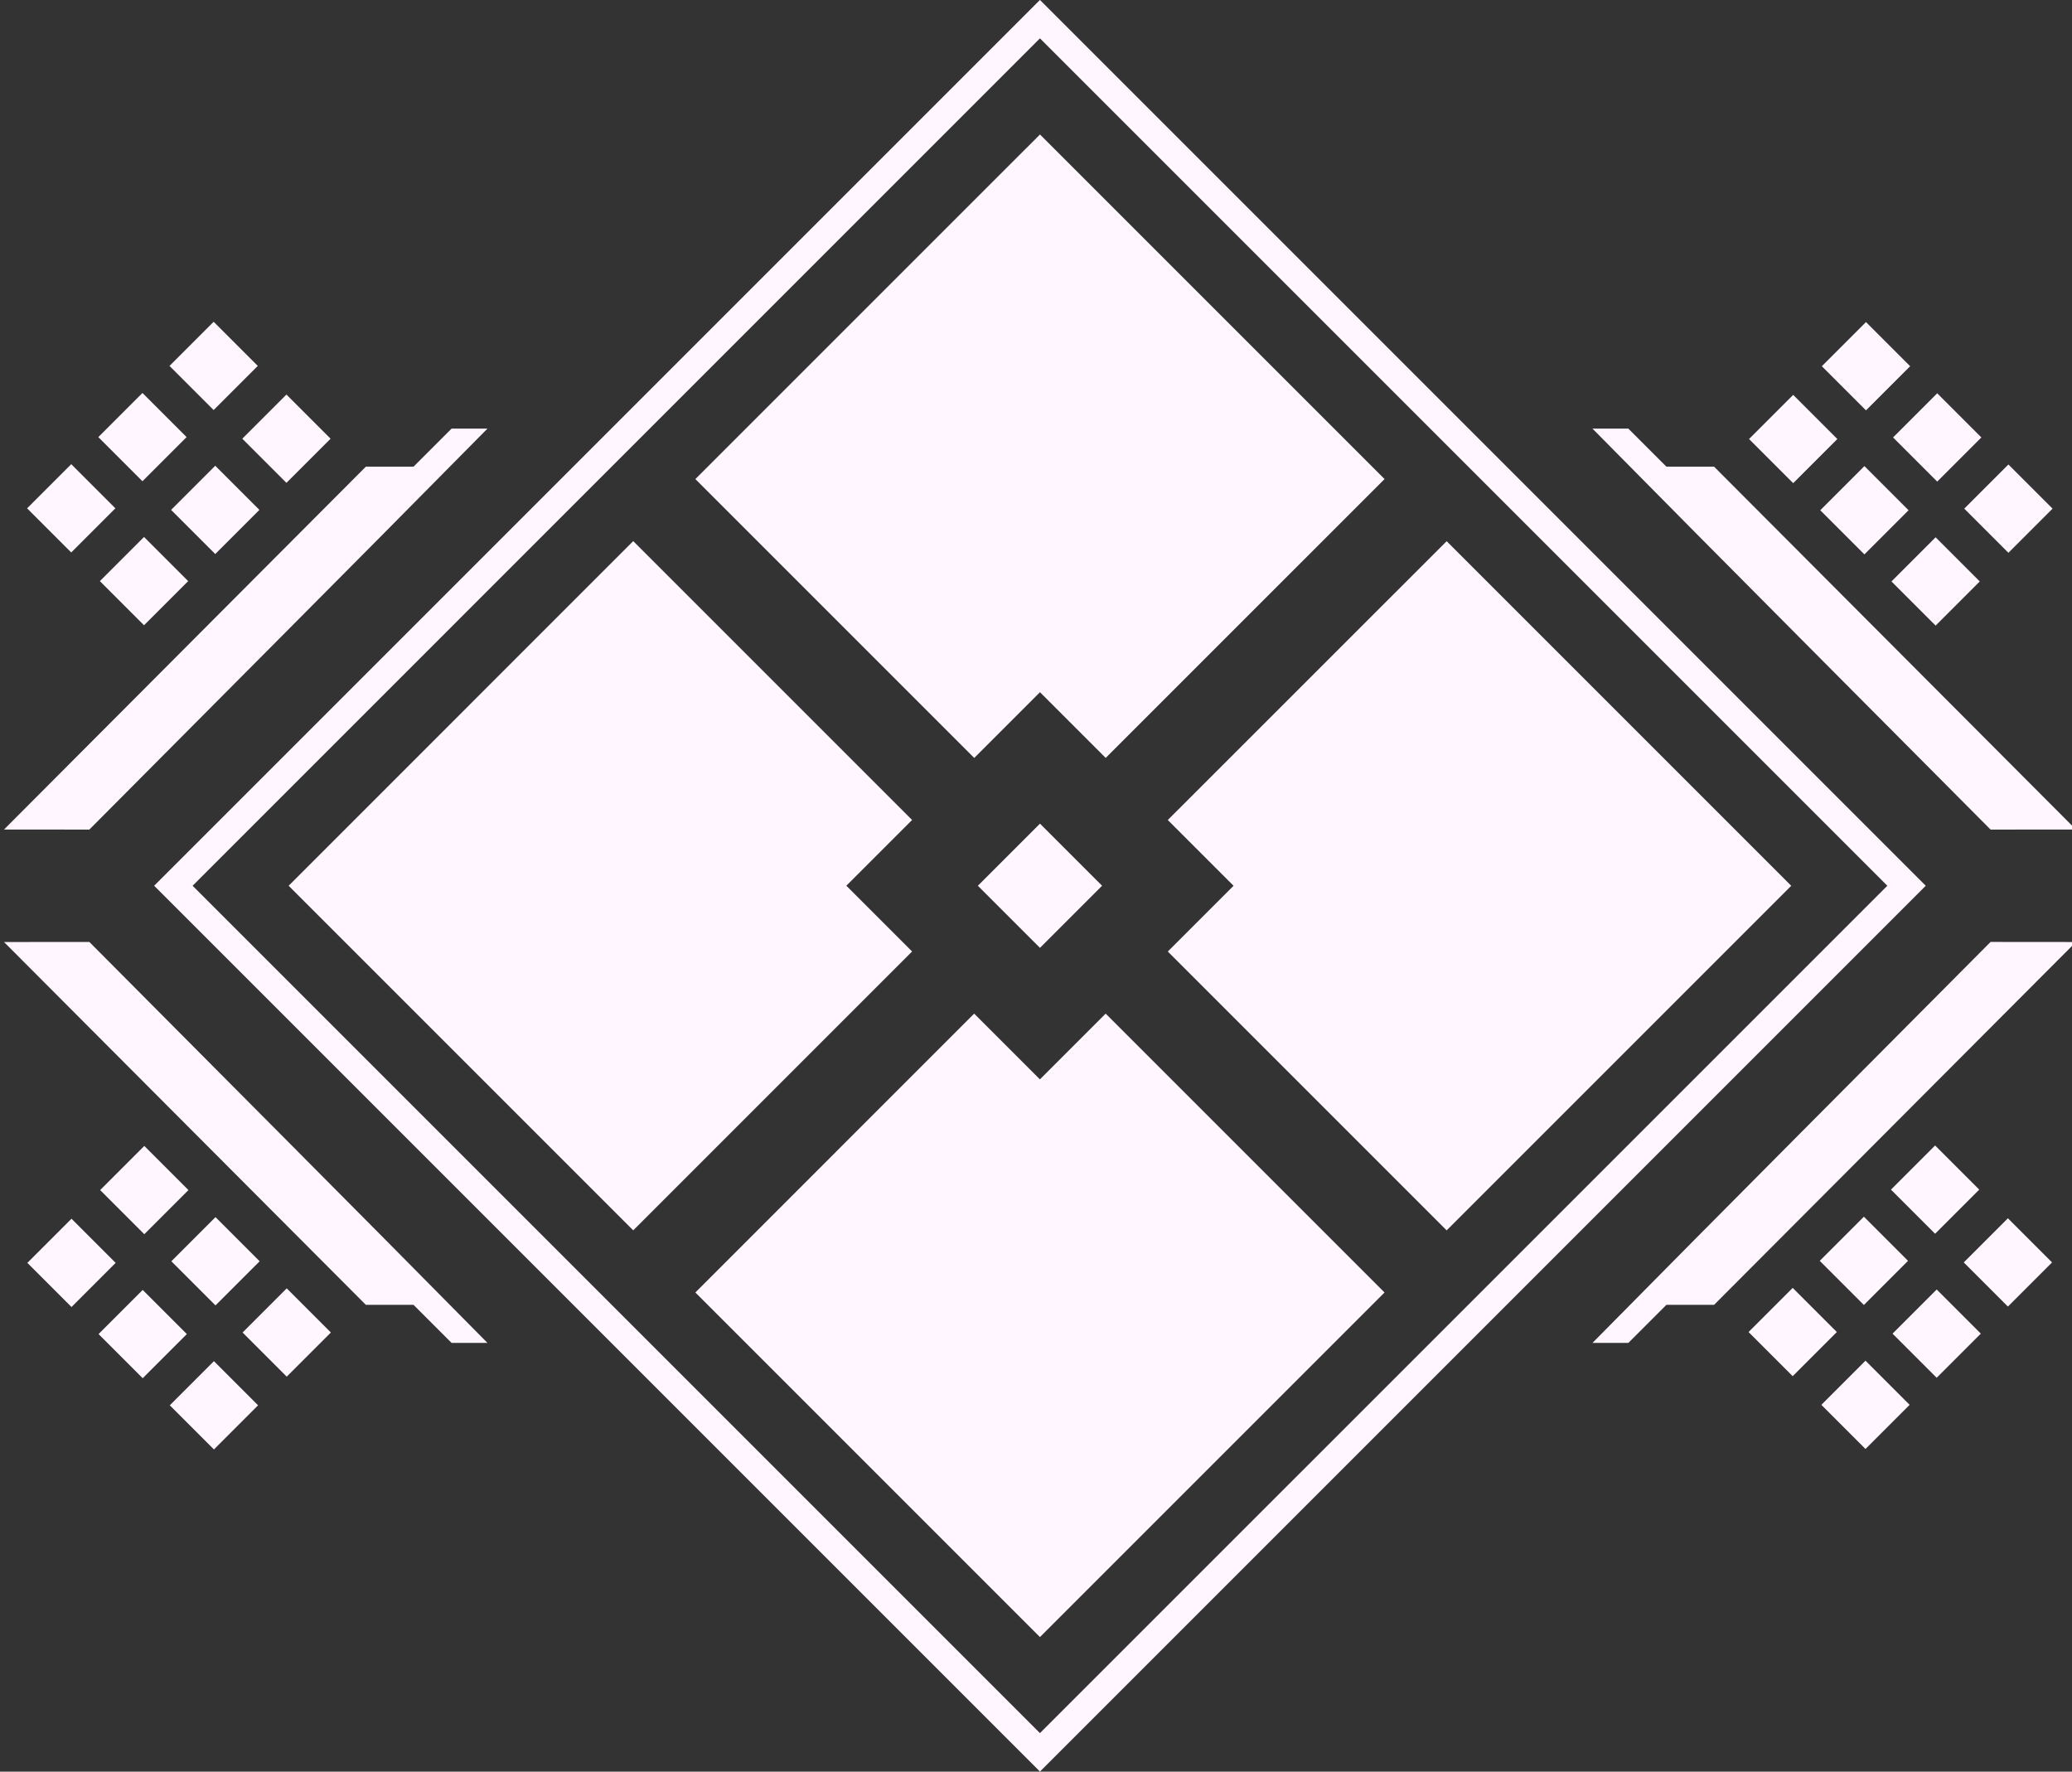 <?xml version="1.0" encoding="UTF-8" standalone="no"?>
<!-- Created with Inkscape (http://www.inkscape.org/) -->

<svg
   xmlns:dc="http://purl.org/dc/elements/1.1/"
   xmlns:cc="http://creativecommons.org/ns#"
   xmlns:rdf="http://www.w3.org/1999/02/22-rdf-syntax-ns#"
   xmlns:svg="http://www.w3.org/2000/svg"
   xmlns="http://www.w3.org/2000/svg"
   xmlns:sodipodi="http://sodipodi.sourceforge.net/DTD/sodipodi-0.dtd"
   xmlns:inkscape="http://www.inkscape.org/namespaces/inkscape"
   width="511.999"
   height="437.785"
   viewBox="0 0 135.467 115.831"
   version="1.1"
   id="svg6545"
   inkscape:version="0.92.2 2405546, 2018-03-11"
   sodipodi:docname="banner-red.svg">
  <rect x="0" y="0" width="135.467" height="115.831" fill="#333333" stroke="none"/>
  <defs
     id="defs6539" />
  <sodipodi:namedview
     id="base"
     pagecolor="#ffffff"
     bordercolor="#666666"
     borderopacity="1.0"
     inkscape:pageopacity="0.0"
     inkscape:pageshadow="2"
     inkscape:zoom="2"
     inkscape:cx="220.83075"
     inkscape:cy="236.13957"
     inkscape:document-units="mm"
     inkscape:current-layer="layer1"
     showgrid="false"
     fit-margin-top="0"
     fit-margin-left="0"
     fit-margin-right="0"
     fit-margin-bottom="0"
     inkscape:window-width="2544"
     inkscape:window-height="1364"
     inkscape:window-x="0"
     inkscape:window-y="60"
     inkscape:window-maximized="0"
     units="px" />
  <g
     inkscape:label="Layer 1"
     inkscape:groupmode="layer"
     id="layer1"
     transform="translate(-5.594,-14.945)">
    <g
       id="g1056"
       transform="matrix(2.387,0,0,2.387,-101.446,-101.062)"
       style="fill:#fff6ff;fill-opacity:1">
      <rect
         transform="rotate(-45)"
         y="102.167"
         x="-0.872"
         height="2.406"
         width="2.406"
         id="rect4760"
         style="fill:#fff6ff;fill-opacity:1;stroke:none;stroke-width:0.099;stroke-linecap:round;stroke-linejoin:round;stroke-miterlimit:4;stroke-dasharray:0.01, 0.01;stroke-dashoffset:0;stroke-opacity:1" />
      <path
         id="rect4760-3"
         d="m 52.749,72.86 9.438,9.438 7.638,-7.638 -1.801,-1.801 1.801,-1.801 -7.638,-7.638 z"
         style="fill:#fff6ff;fill-opacity:1;stroke:none;stroke-width:0.552;stroke-linecap:round;stroke-linejoin:round;stroke-miterlimit:4;stroke-dasharray:0.055, 0.055;stroke-dashoffset:0;stroke-opacity:1"
         inkscape:connector-curvature="0" />
      <path
         id="rect4760-3-7"
         d="m 76.829,71.059 1.801,1.801 -1.801,1.801 7.638,7.638 9.438,-9.438 -9.438,-9.438 z"
         style="fill:#fff6ff;fill-opacity:1;stroke:none;stroke-width:0.552;stroke-linecap:round;stroke-linejoin:round;stroke-miterlimit:4;stroke-dasharray:0.055, 0.055;stroke-dashoffset:0;stroke-opacity:1"
         inkscape:connector-curvature="0" />
      <path
         id="rect4760-3-7-5"
         d="m 63.889,84 9.438,9.438 9.438,-9.438 -7.638,-7.638 -1.801,1.801 -1.801,-1.801 z"
         style="fill:#fff6ff;fill-opacity:1;stroke:none;stroke-width:0.552;stroke-linecap:round;stroke-linejoin:round;stroke-miterlimit:4;stroke-dasharray:0.055, 0.055;stroke-dashoffset:0;stroke-opacity:1"
         inkscape:connector-curvature="0" />
      <path
         id="rect4760-3-7-3"
         d="m 63.889,61.721 7.638,7.638 1.801,-1.801 1.8,1.8 7.638,-7.637 -9.438,-9.438 z"
         style="fill:#fff6ff;fill-opacity:1;stroke:none;stroke-width:0.552;stroke-linecap:round;stroke-linejoin:round;stroke-miterlimit:4;stroke-dasharray:0.055, 0.055;stroke-dashoffset:0;stroke-opacity:1"
         inkscape:connector-curvature="0" />
      <path
         id="rect5741-2-9"
         d="M 73.327,97.122 97.589,72.86 73.327,48.598 49.065,72.86 Z m -3e-6,-1.053 L 50.118,72.86 73.327,49.65 96.537,72.86 Z"
         style="fill:#fff6ff;fill-opacity:1;stroke:none;stroke-width:0.723;stroke-linecap:round;stroke-linejoin:round;stroke-miterlimit:4;stroke-dasharray:0.072, 0.072;stroke-dashoffset:0;stroke-opacity:1"
         inkscape:connector-curvature="0" />
      <rect
         transform="rotate(-135)"
         y="-26.585"
         x="-95.53"
         height="1.71"
         width="1.71"
         id="rect5783-2"
         style="fill:#fff6ff;fill-opacity:1;stroke:none;stroke-width:0.158;stroke-linecap:round;stroke-linejoin:round;stroke-miterlimit:4;stroke-dasharray:0.016, 0.016;stroke-dashoffset:0;stroke-opacity:1" />
      <rect
         transform="rotate(-135)"
         y="-23.765"
         x="-95.53"
         height="1.71"
         width="1.71"
         id="rect5783-2-7"
         style="fill:#fff6ff;fill-opacity:1;stroke:none;stroke-width:0.158;stroke-linecap:round;stroke-linejoin:round;stroke-miterlimit:4;stroke-dasharray:0.016, 0.016;stroke-dashoffset:0;stroke-opacity:1" />
      <rect
         transform="rotate(-135)"
         y="-26.585"
         x="-98.289"
         height="1.71"
         width="1.71"
         id="rect5783-2-0"
         style="fill:#fff6ff;fill-opacity:1;stroke:none;stroke-width:0.158;stroke-linecap:round;stroke-linejoin:round;stroke-miterlimit:4;stroke-dasharray:0.016, 0.016;stroke-dashoffset:0;stroke-opacity:1" />
      <rect
         transform="rotate(-135)"
         y="-23.765"
         x="-98.289"
         height="1.71"
         width="1.71"
         id="rect5783-2-9"
         style="fill:#fff6ff;fill-opacity:1;stroke:none;stroke-width:0.158;stroke-linecap:round;stroke-linejoin:round;stroke-miterlimit:4;stroke-dasharray:0.016, 0.016;stroke-dashoffset:0;stroke-opacity:1" />
      <rect
         transform="rotate(-135)"
         y="-26.585"
         x="-92.772"
         height="1.71"
         width="1.71"
         id="rect5783-2-3"
         style="fill:#fff6ff;fill-opacity:1;stroke:none;stroke-width:0.158;stroke-linecap:round;stroke-linejoin:round;stroke-miterlimit:4;stroke-dasharray:0.016, 0.016;stroke-dashoffset:0;stroke-opacity:1" />
      <rect
         transform="rotate(-135)"
         y="-23.765"
         x="-92.772"
         height="1.71"
         width="1.71"
         id="rect5783-2-6"
         style="fill:#fff6ff;fill-opacity:1;stroke:none;stroke-width:0.158;stroke-linecap:round;stroke-linejoin:round;stroke-miterlimit:4;stroke-dasharray:0.016, 0.016;stroke-dashoffset:0;stroke-opacity:1" />
      <rect
         transform="rotate(45)"
         y="-27.246"
         x="111.21"
         height="1.71"
         width="1.71"
         id="rect5783-2-2"
         style="fill:#fff6ff;fill-opacity:1;stroke:none;stroke-width:0.158;stroke-linecap:round;stroke-linejoin:round;stroke-miterlimit:4;stroke-dasharray:0.016, 0.016;stroke-dashoffset:0;stroke-opacity:1" />
      <rect
         transform="rotate(45)"
         y="-24.426"
         x="111.21"
         height="1.71"
         width="1.71"
         id="rect5783-2-7-2"
         style="fill:#fff6ff;fill-opacity:1;stroke:none;stroke-width:0.158;stroke-linecap:round;stroke-linejoin:round;stroke-miterlimit:4;stroke-dasharray:0.016, 0.016;stroke-dashoffset:0;stroke-opacity:1" />
      <rect
         transform="rotate(45)"
         y="-27.246"
         x="108.451"
         height="1.71"
         width="1.71"
         id="rect5783-2-0-8"
         style="fill:#fff6ff;fill-opacity:1;stroke:none;stroke-width:0.158;stroke-linecap:round;stroke-linejoin:round;stroke-miterlimit:4;stroke-dasharray:0.016, 0.016;stroke-dashoffset:0;stroke-opacity:1" />
      <rect
         transform="rotate(45)"
         y="-24.426"
         x="108.451"
         height="1.71"
         width="1.71"
         id="rect5783-2-9-9"
         style="fill:#fff6ff;fill-opacity:1;stroke:none;stroke-width:0.158;stroke-linecap:round;stroke-linejoin:round;stroke-miterlimit:4;stroke-dasharray:0.016, 0.016;stroke-dashoffset:0;stroke-opacity:1" />
      <rect
         transform="rotate(45)"
         y="-27.246"
         x="113.968"
         height="1.71"
         width="1.71"
         id="rect5783-2-3-7"
         style="fill:#fff6ff;fill-opacity:1;stroke:none;stroke-width:0.158;stroke-linecap:round;stroke-linejoin:round;stroke-miterlimit:4;stroke-dasharray:0.016, 0.016;stroke-dashoffset:0;stroke-opacity:1" />
      <rect
         transform="rotate(45)"
         y="-24.426"
         x="113.968"
         height="1.71"
         width="1.71"
         id="rect5783-2-6-3"
         style="fill:#fff6ff;fill-opacity:1;stroke:none;stroke-width:0.158;stroke-linecap:round;stroke-linejoin:round;stroke-miterlimit:4;stroke-dasharray:0.016, 0.016;stroke-dashoffset:0;stroke-opacity:1" />
      <rect
         transform="matrix(-0.707,0.707,0.707,0.707,0,0)"
         y="76.455"
         x="7.509"
         height="1.71"
         width="1.71"
         id="rect5783-2-5"
         style="fill:#fff6ff;fill-opacity:1;stroke:none;stroke-width:0.158;stroke-linecap:round;stroke-linejoin:round;stroke-miterlimit:4;stroke-dasharray:0.016, 0.016;stroke-dashoffset:0;stroke-opacity:1" />
      <rect
         transform="matrix(-0.707,0.707,0.707,0.707,0,0)"
         y="79.275"
         x="7.509"
         height="1.71"
         width="1.71"
         id="rect5783-2-7-0"
         style="fill:#fff6ff;fill-opacity:1;stroke:none;stroke-width:0.158;stroke-linecap:round;stroke-linejoin:round;stroke-miterlimit:4;stroke-dasharray:0.016, 0.016;stroke-dashoffset:0;stroke-opacity:1" />
      <rect
         transform="matrix(-0.707,0.707,0.707,0.707,0,0)"
         y="76.455"
         x="4.751"
         height="1.71"
         width="1.71"
         id="rect5783-2-0-3"
         style="fill:#fff6ff;fill-opacity:1;stroke:none;stroke-width:0.158;stroke-linecap:round;stroke-linejoin:round;stroke-miterlimit:4;stroke-dasharray:0.016, 0.016;stroke-dashoffset:0;stroke-opacity:1" />
      <rect
         transform="matrix(-0.707,0.707,0.707,0.707,0,0)"
         y="79.275"
         x="4.751"
         height="1.71"
         width="1.71"
         id="rect5783-2-9-6"
         style="fill:#fff6ff;fill-opacity:1;stroke:none;stroke-width:0.158;stroke-linecap:round;stroke-linejoin:round;stroke-miterlimit:4;stroke-dasharray:0.016, 0.016;stroke-dashoffset:0;stroke-opacity:1" />
      <rect
         transform="matrix(-0.707,0.707,0.707,0.707,0,0)"
         y="76.455"
         x="10.268"
         height="1.71"
         width="1.71"
         id="rect5783-2-3-1"
         style="fill:#fff6ff;fill-opacity:1;stroke:none;stroke-width:0.158;stroke-linecap:round;stroke-linejoin:round;stroke-miterlimit:4;stroke-dasharray:0.016, 0.016;stroke-dashoffset:0;stroke-opacity:1" />
      <rect
         transform="matrix(-0.707,0.707,0.707,0.707,0,0)"
         y="79.275"
         x="10.268"
         height="1.71"
         width="1.71"
         id="rect5783-2-6-0"
         style="fill:#fff6ff;fill-opacity:1;stroke:none;stroke-width:0.158;stroke-linecap:round;stroke-linejoin:round;stroke-miterlimit:4;stroke-dasharray:0.016, 0.016;stroke-dashoffset:0;stroke-opacity:1" />
      <rect
         transform="matrix(0.707,-0.707,-0.707,-0.707,0,0)"
         y="-130.286"
         x="8.17"
         height="1.71"
         width="1.71"
         id="rect5783-2-2-2"
         style="fill:#fff6ff;fill-opacity:1;stroke:none;stroke-width:0.158;stroke-linecap:round;stroke-linejoin:round;stroke-miterlimit:4;stroke-dasharray:0.016, 0.016;stroke-dashoffset:0;stroke-opacity:1" />
      <rect
         transform="matrix(0.707,-0.707,-0.707,-0.707,0,0)"
         y="-127.466"
         x="8.17"
         height="1.71"
         width="1.71"
         id="rect5783-2-7-2-0"
         style="fill:#fff6ff;fill-opacity:1;stroke:none;stroke-width:0.158;stroke-linecap:round;stroke-linejoin:round;stroke-miterlimit:4;stroke-dasharray:0.016, 0.016;stroke-dashoffset:0;stroke-opacity:1" />
      <rect
         transform="matrix(0.707,-0.707,-0.707,-0.707,0,0)"
         y="-130.286"
         x="5.412"
         height="1.71"
         width="1.71"
         id="rect5783-2-0-8-6"
         style="fill:#fff6ff;fill-opacity:1;stroke:none;stroke-width:0.158;stroke-linecap:round;stroke-linejoin:round;stroke-miterlimit:4;stroke-dasharray:0.016, 0.016;stroke-dashoffset:0;stroke-opacity:1" />
      <rect
         transform="matrix(0.707,-0.707,-0.707,-0.707,0,0)"
         y="-127.466"
         x="5.412"
         height="1.71"
         width="1.71"
         id="rect5783-2-9-9-1"
         style="fill:#fff6ff;fill-opacity:1;stroke:none;stroke-width:0.158;stroke-linecap:round;stroke-linejoin:round;stroke-miterlimit:4;stroke-dasharray:0.016, 0.016;stroke-dashoffset:0;stroke-opacity:1" />
      <rect
         transform="matrix(0.707,-0.707,-0.707,-0.707,0,0)"
         y="-130.286"
         x="10.929"
         height="1.71"
         width="1.71"
         id="rect5783-2-3-7-5"
         style="fill:#fff6ff;fill-opacity:1;stroke:none;stroke-width:0.158;stroke-linecap:round;stroke-linejoin:round;stroke-miterlimit:4;stroke-dasharray:0.016, 0.016;stroke-dashoffset:0;stroke-opacity:1" />
      <rect
         transform="matrix(0.707,-0.707,-0.707,-0.707,0,0)"
         y="-127.466"
         x="10.929"
         height="1.71"
         width="1.71"
         id="rect5783-2-6-3-5"
         style="fill:#fff6ff;fill-opacity:1;stroke:none;stroke-width:0.158;stroke-linecap:round;stroke-linejoin:round;stroke-miterlimit:4;stroke-dasharray:0.016, 0.016;stroke-dashoffset:0;stroke-opacity:1" />
      <path
         inkscape:connector-curvature="0"
         style="fill:#fff6ff;fill-opacity:1;stroke:none;stroke-width:0.441;stroke-linecap:round;stroke-linejoin:round;stroke-miterlimit:4;stroke-dasharray:0.044, 0.044;stroke-dashoffset:0;stroke-opacity:1"
         d="m 91.792,84.338 -1.306,2.11e-4 -1.043,1.043 -0.982,-4.49e-4 c 3.738,-3.791 7.671,-7.726 10.904,-10.982 l 2.338,0.002 z"
         id="path1012"
         sodipodi:nodetypes="ccccccc" />
      <path
         sodipodi:nodetypes="ccccccc"
         id="path1020"
         d="m 91.792,61.382 -1.306,-2.11e-4 -1.043,-1.043 -0.982,4.49e-4 c 3.738,3.791 7.671,7.726 10.904,10.982 l 2.337,-0.002 z"
         style="fill:#fff6ff;fill-opacity:1;stroke:none;stroke-width:0.441;stroke-linecap:round;stroke-linejoin:round;stroke-miterlimit:4;stroke-dasharray:0.044, 0.044;stroke-dashoffset:0;stroke-opacity:1"
         inkscape:connector-curvature="0" />
      <path
         inkscape:connector-curvature="0"
         style="fill:#fff6ff;fill-opacity:1;stroke:none;stroke-width:0.441;stroke-linecap:round;stroke-linejoin:round;stroke-miterlimit:4;stroke-dasharray:0.044, 0.044;stroke-dashoffset:0;stroke-opacity:1"
         d="m 54.863,84.338 1.306,2.11e-4 1.043,1.043 0.982,-4.49e-4 C 54.455,81.59 50.523,77.655 47.29,74.399 l -2.337,0.002 z"
         id="path1016"
         sodipodi:nodetypes="ccccccc" />
      <path
         sodipodi:nodetypes="ccccccc"
         id="rect5783-4-4-6"
         d="m 54.863,61.382 1.306,-2.11e-4 1.043,-1.043 0.982,4.49e-4 c -3.738,3.791 -7.671,7.726 -10.904,10.982 l -2.337,-0.002 z"
         style="fill:#fff6ff;fill-opacity:1;stroke:none;stroke-width:0.441;stroke-linecap:round;stroke-linejoin:round;stroke-miterlimit:4;stroke-dasharray:0.044, 0.044;stroke-dashoffset:0;stroke-opacity:1"
         inkscape:connector-curvature="0" />
    </g>
  </g>
</svg>
